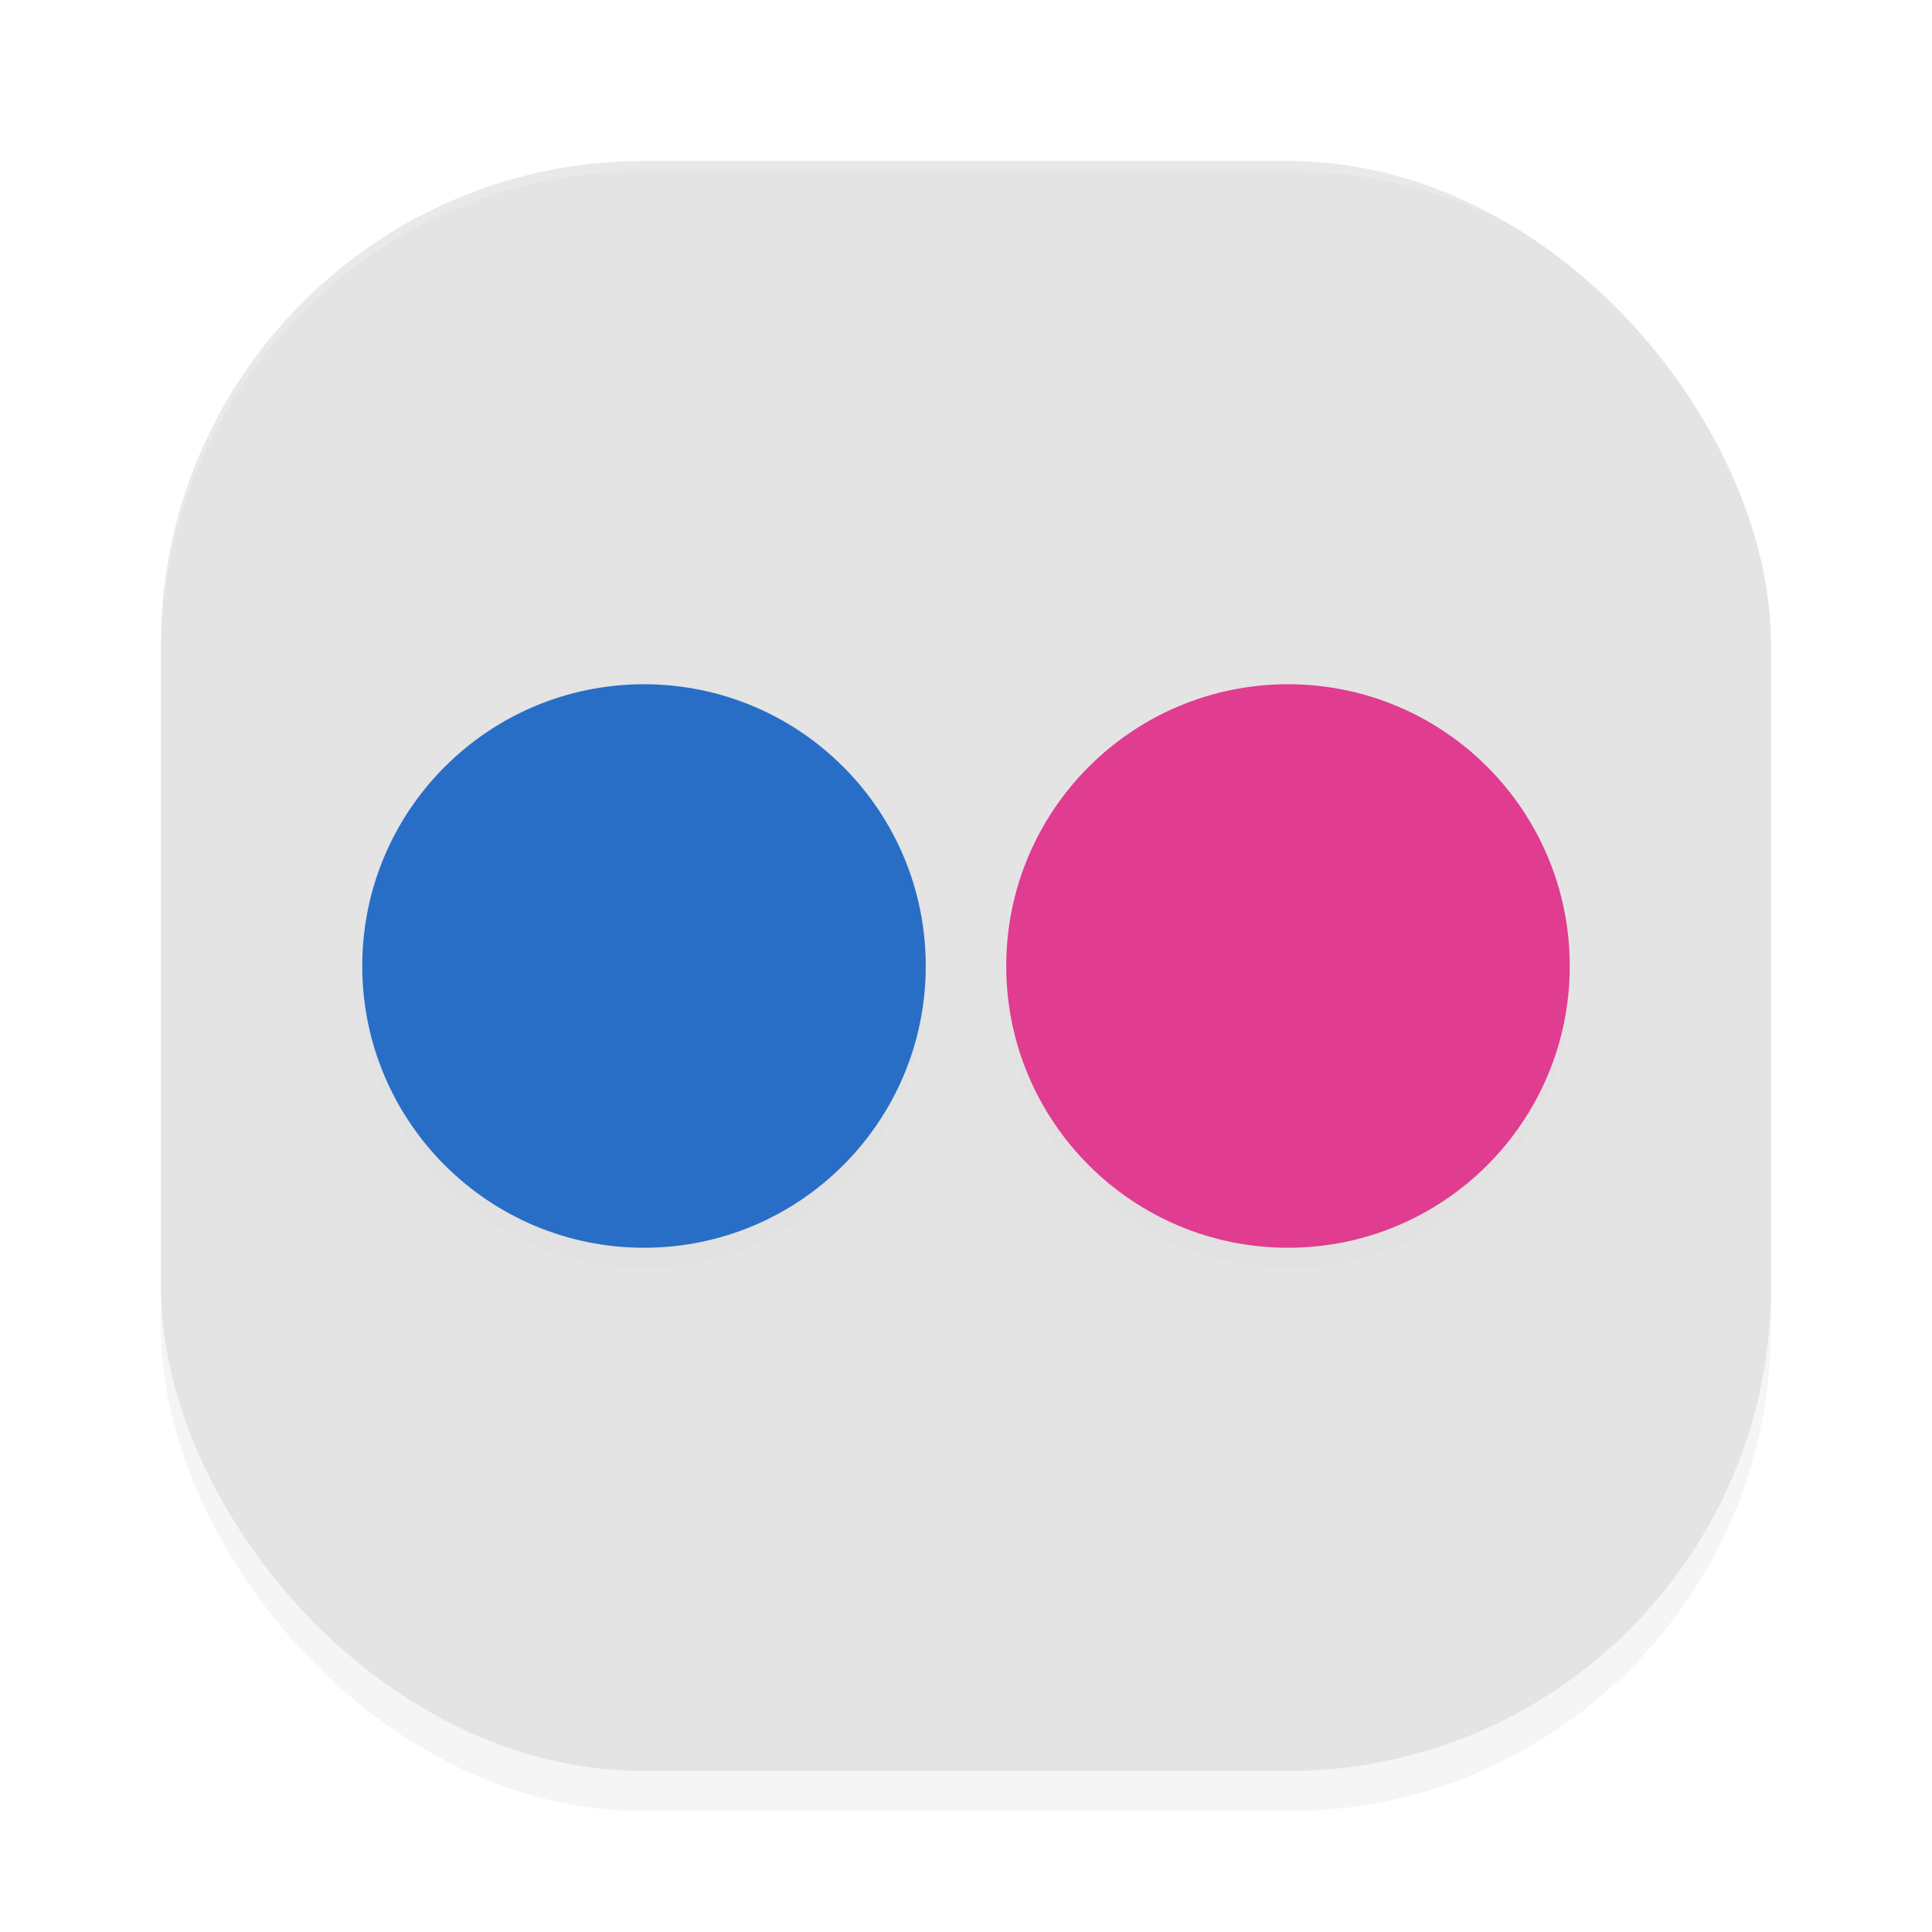 <?xml version='1.0' encoding='utf-8'?>
<svg xmlns="http://www.w3.org/2000/svg" width="192" height="192" version="1" id="svg16">
  <defs>
    <filter style="color-interpolation-filters:sRGB" id="filter858" x="0.04" width="1.07" y="0.08" height="1.15">
      <feGaussianBlur stdDeviation="1.76"/>
    </filter>
    <filter style="color-interpolation-filters:sRGB" id="filter878" x="0.05" width="1.10" y="0.05" height="1.10">
      <feGaussianBlur stdDeviation="3.20"/>
    </filter>
  </defs>
  <rect style="filter:url(#filter878);opacity:0.20" width="160" height="160" x="16" y="20" rx="48" ry="48"/>
  <rect style="fill:#e4e4e4" width="160" height="160" x="16" y="16" rx="48" ry="48"/>
  <path style="filter:url(#filter858);opacity:0.10" d="M 64 70 A 28 28 0 0 0 36 98 A 28 28 0 0 0 64 126 A 28 28 0 0 0 92 98 A 28 28 0 0 0 64 70 z M 128 70 A 28 28 0 0 0 100 98 A 28 28 0 0 0 128 126 A 28 28 0 0 0 156 98 A 28 28 0 0 0 128 70 z "/>
  <circle style="fill:#296ec6" cx="64" cy="96" r="28"/>
  <circle style="fill:#e03c90" cx="128" cy="96" r="28"/>
  <path style="opacity:0.20;fill:#ffffff" d="M 64 16 C 37.41 16 16 37.41 16 64 L 16 65 C 16 38.41 37.41 17 64 17 L 128 17 C 154.59 17 176 38.41 176 65 L 176 64 C 176 37.41 154.59 16 128 16 L 64 16 z "/>
</svg>
